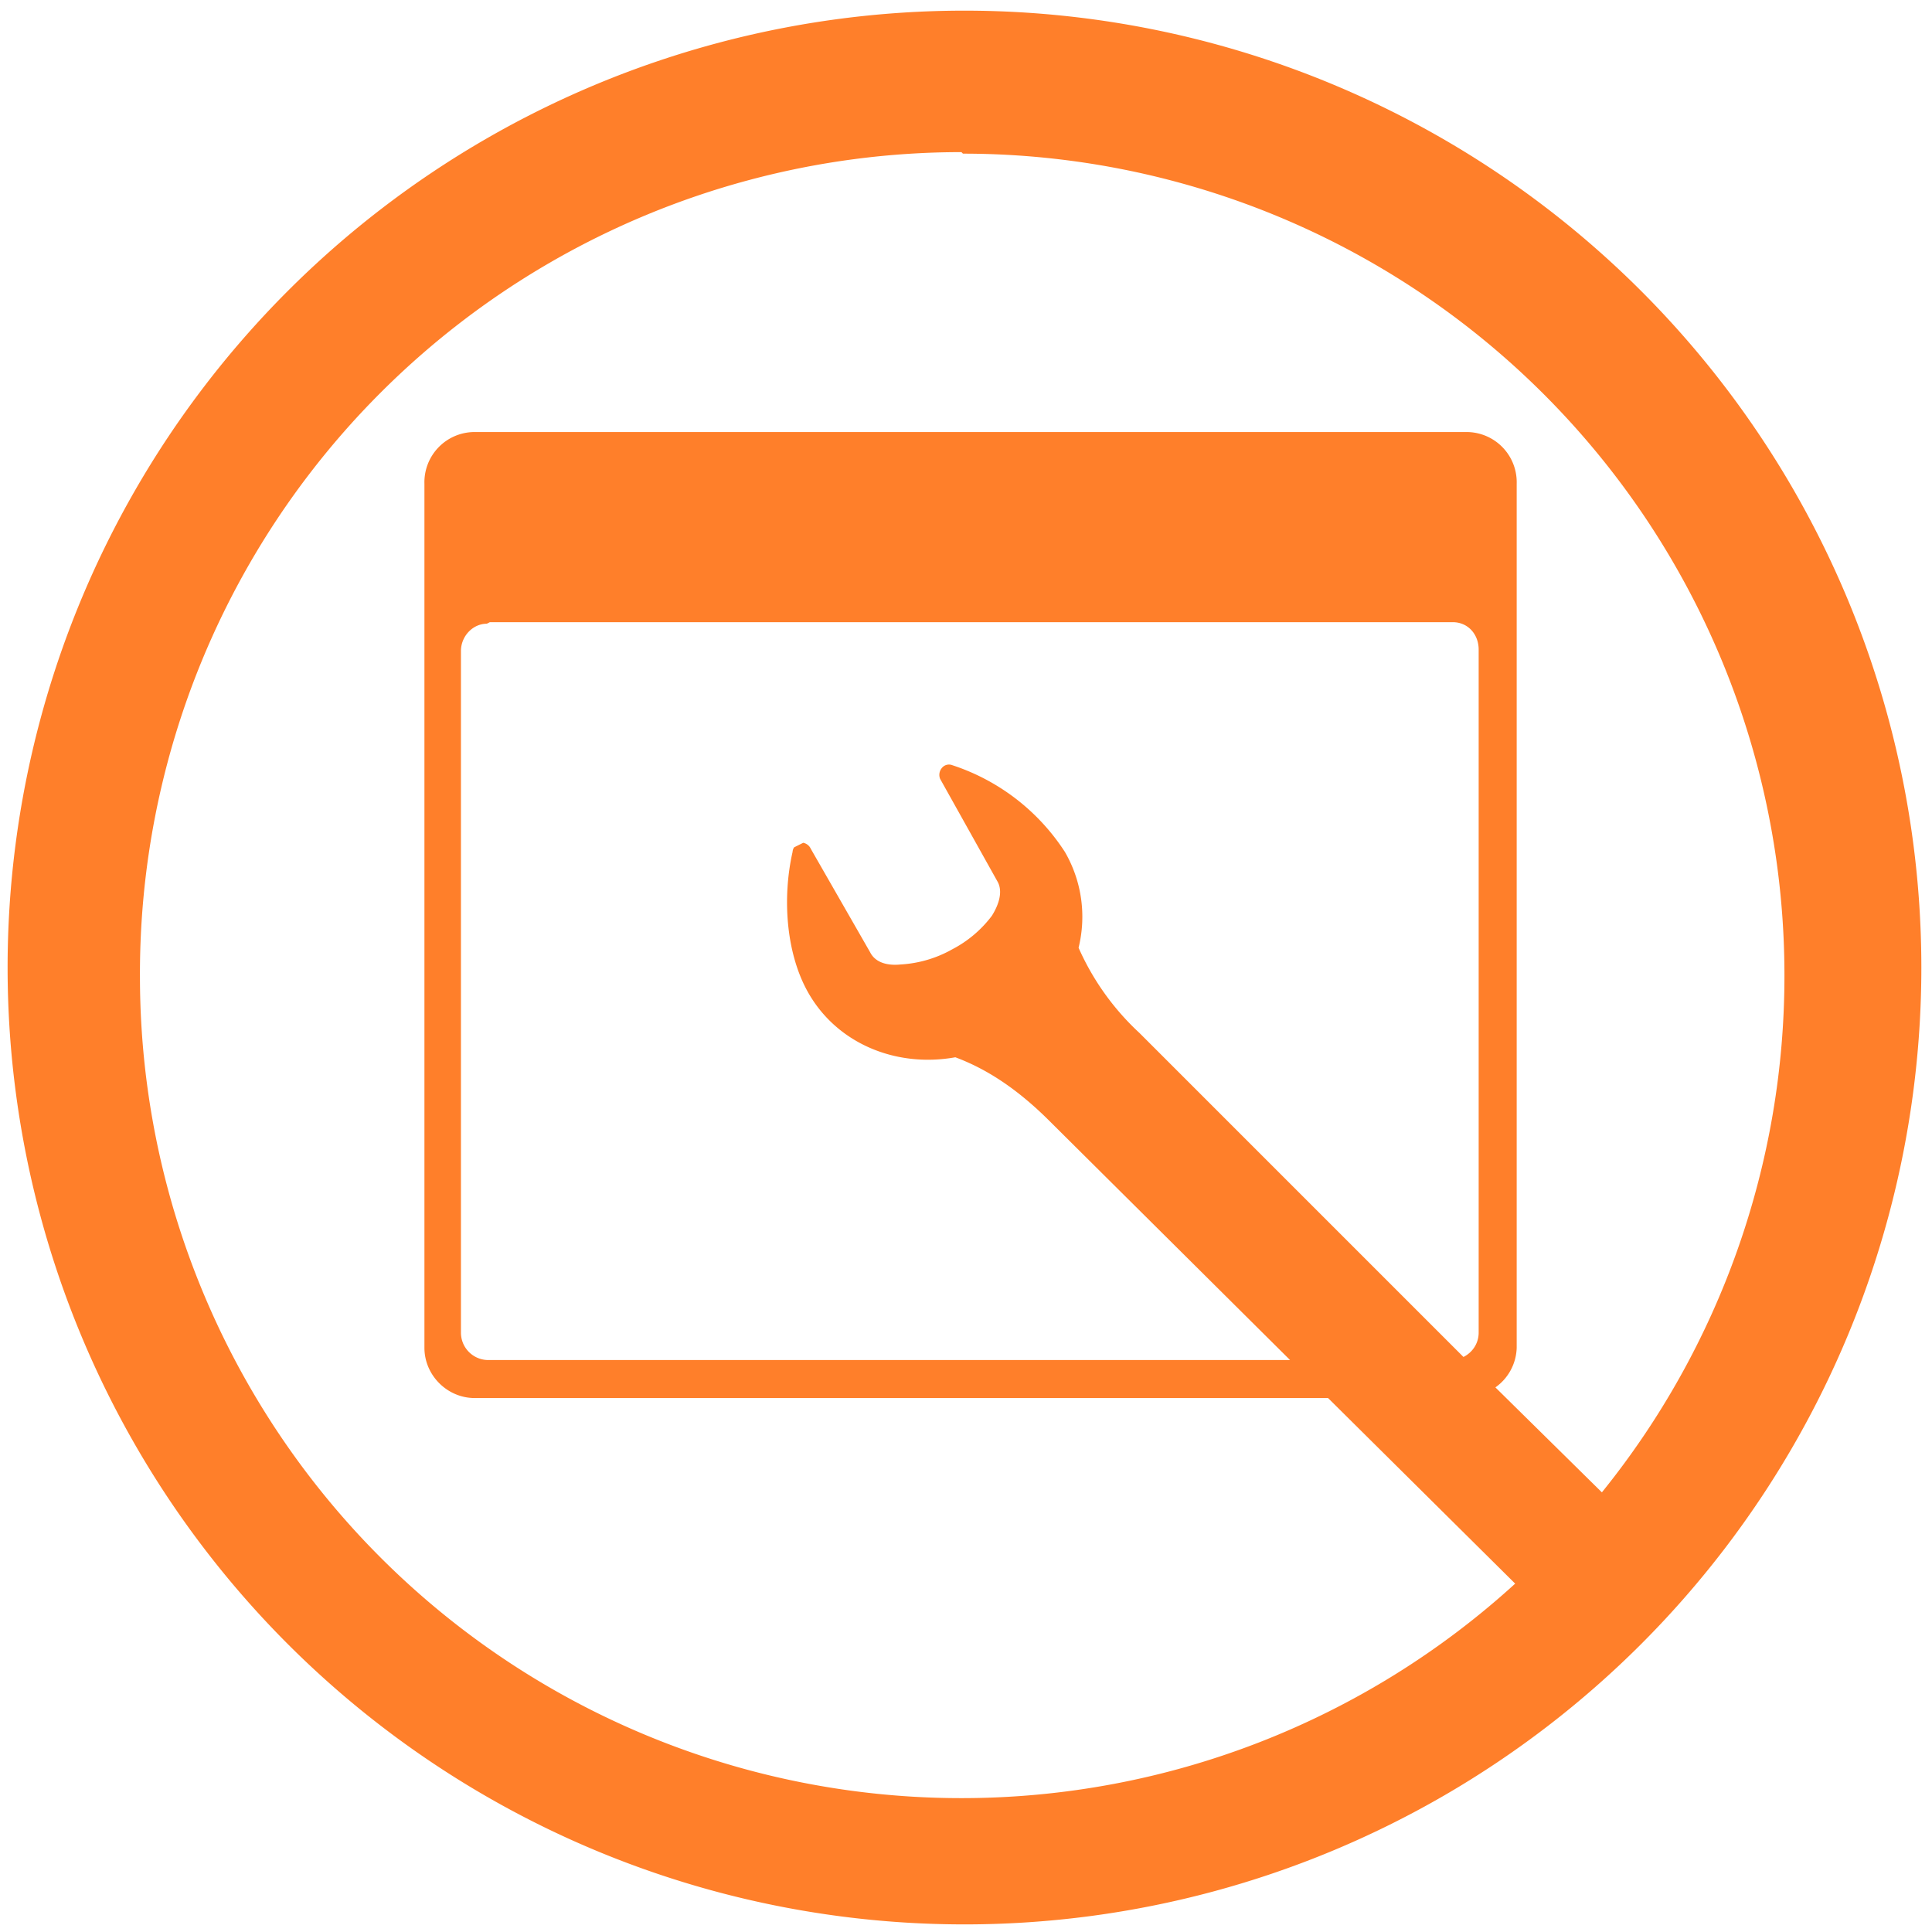 <svg xmlns="http://www.w3.org/2000/svg" width="48" height="48" viewBox="0 0 12.7 12.7"><path fill="#ff7f2a" d="M6.34.07a6.29 6.29 0 0 0-6.29 6.3 6.29 6.29 0 0 0 6.3 6.28 6.29 6.29 0 0 0 6.28-6.29A6.29 6.29 0 0 0 6.34.07zm-.01.94a5.4 5.4 0 0 1 5.4 5.4 5.4 5.4 0 0 1-1.2 3.4l-.7-.69a.33.33 0 0 0 .14-.26V3.18a.33.33 0 0 0-.33-.34H3.12a.33.33 0 0 0-.33.34v5.68c0 .18.15.33.33.33h5.61l1.23 1.22a5.4 5.4 0 0 1-3.63 1.41 5.4 5.4 0 0 1-5.41-5.4A5.4 5.4 0 0 1 6.32 1zM3.22 4.09h6.33c.1 0 .17.08.17.18v4.49c0 .07-.04.13-.1.16L7.49 6.79a1.7 1.7 0 0 1-.4-.56A.85.85 0 0 0 7 5.6a1.4 1.4 0 0 0-.74-.57.06.06 0 0 0-.07.02.07.07 0 0 0-.01.07l.38.68c.03.06.01.14-.04.22a.77.77 0 0 1-.26.22.78.78 0 0 1-.34.1c-.1.01-.17-.02-.2-.08l-.39-.68a.07.07 0 0 0-.05-.04l-.06.03a.06.06 0 0 0-.01.03c-.07.31-.04.67.1.92.19.34.58.5.97.43.16.06.37.17.62.42l1.58 1.57H3.2a.18.18 0 0 1-.17-.18V4.28c0-.1.08-.18.17-.18z"/></svg>